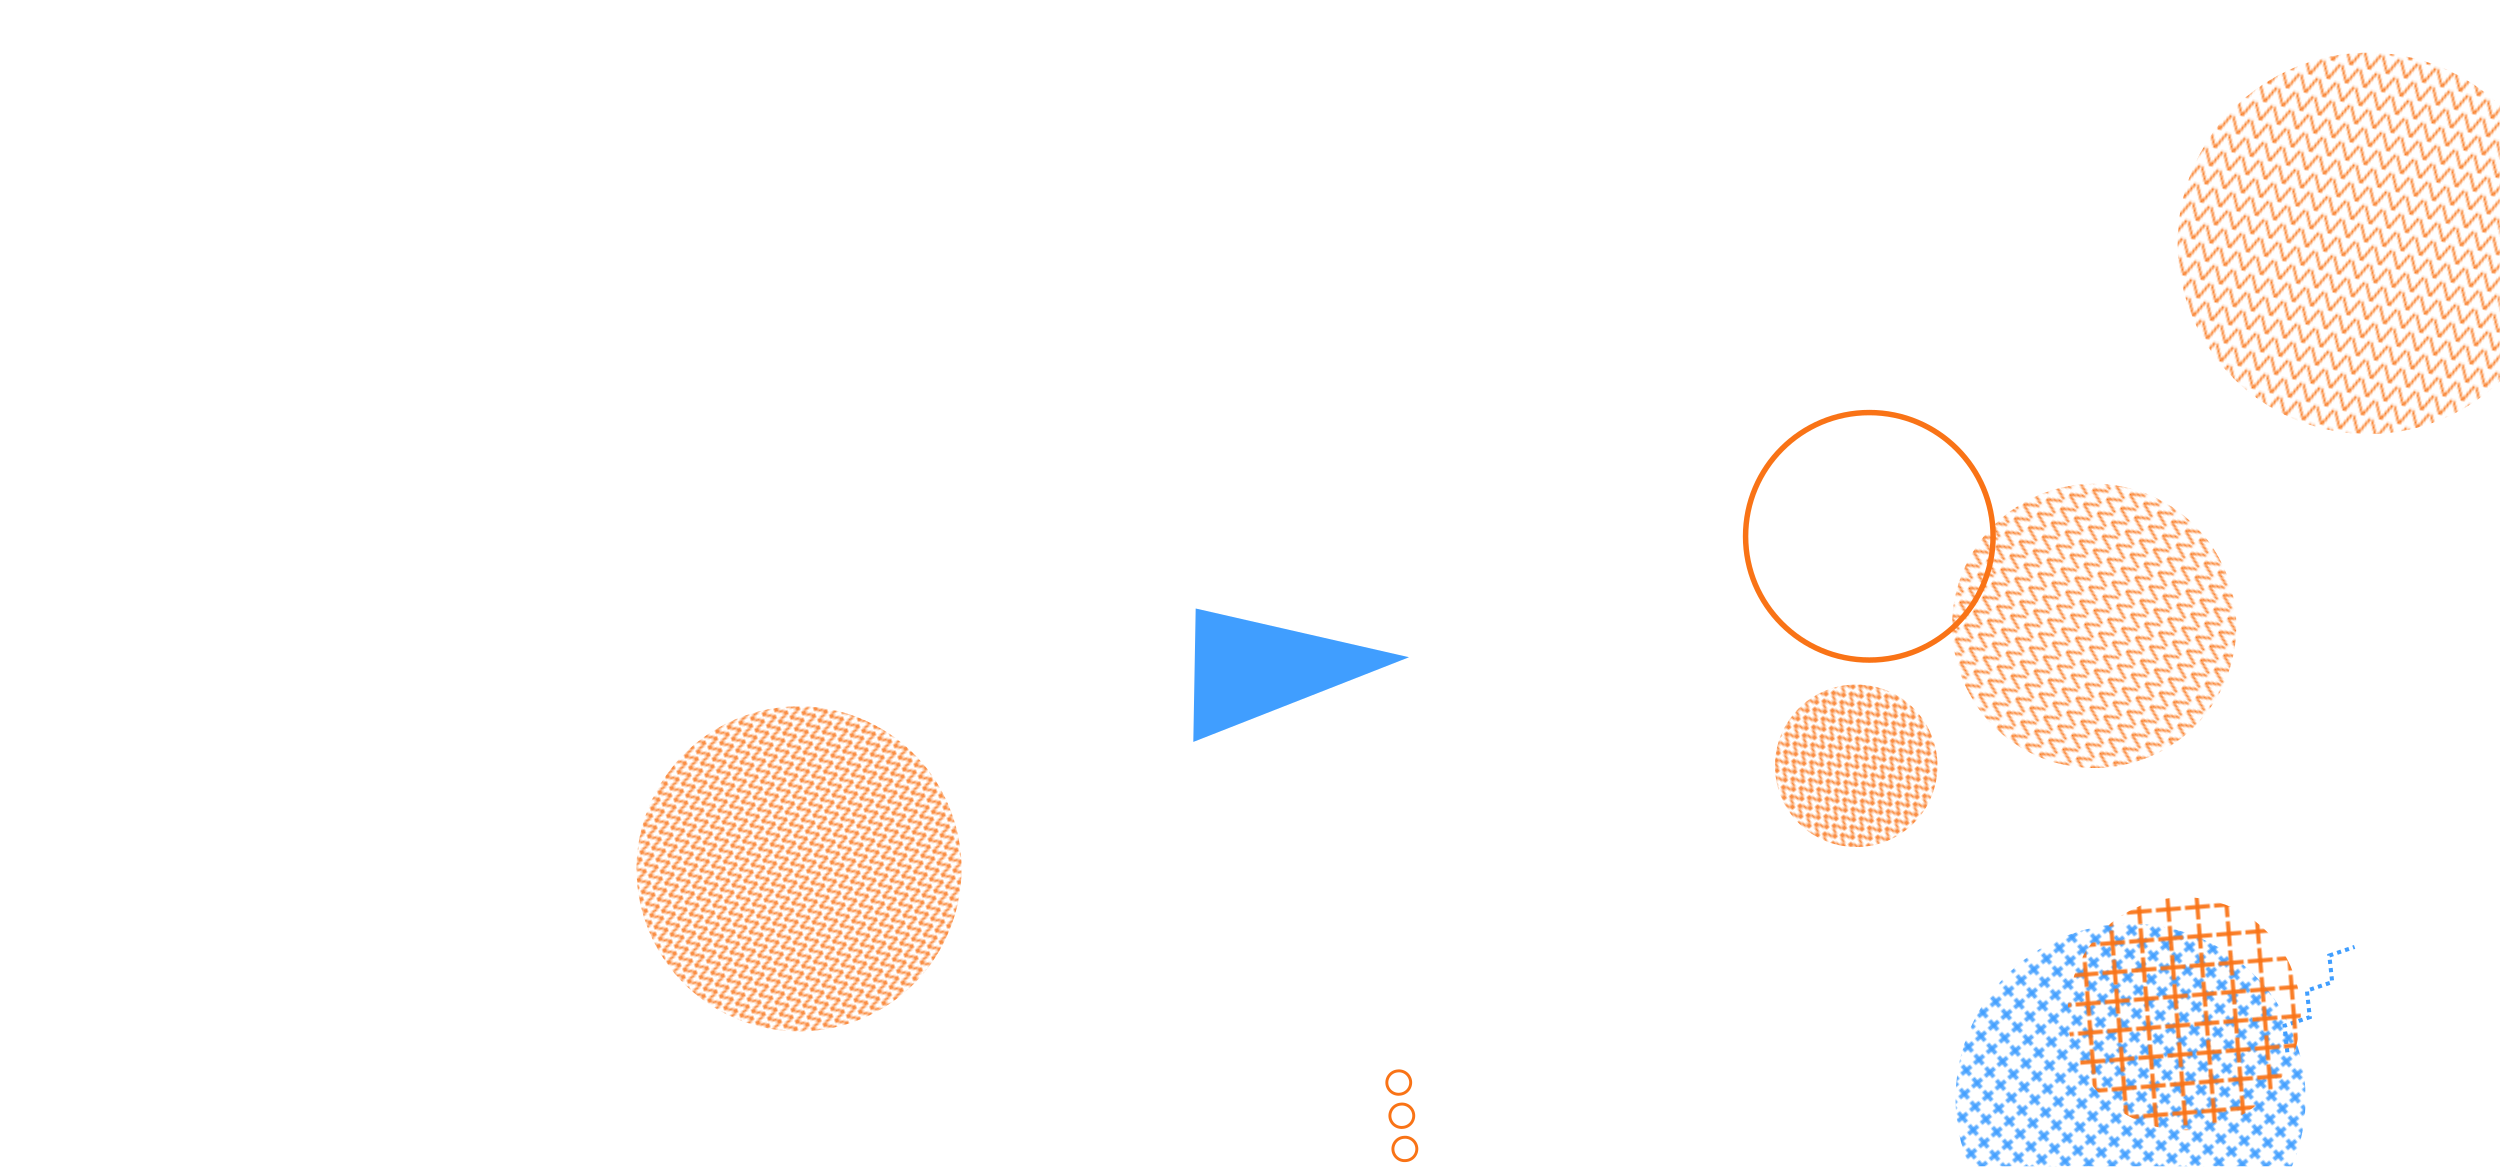<svg xmlns="http://www.w3.org/2000/svg" version="1.1" xmlns:xlink="http://www.w3.org/1999/xlink" xmlns:svgjs="http://svgjs.com/svgjs" width="1200" height="560" preserveAspectRatio="none" viewBox="0 0 1200 560"><g mask="url(&quot;#SvgjsMask3604&quot;)" fill="none"><rect width="1200" height="560" x="0" y="0" fill="rgba(255, 255, 255, 1)"></rect><rect width="366.08" height="366.08" clip-path="url(&quot;#SvgjsClipPath3605&quot;)" x="953.73" y="-66.21" fill="url(#SvgjsPattern3606)" transform="rotate(193.62, 1136.77, 116.83)"></rect><rect width="312" height="312" clip-path="url(&quot;#SvgjsClipPath3607&quot;)" x="227.54" y="261.05" fill="url(#SvgjsPattern3608)" transform="rotate(249.84, 383.54, 417.05)"></rect><rect width="272.84" height="272.84" clip-path="url(&quot;#SvgjsClipPath3609&quot;)" x="868.81" y="164.02" fill="url(#SvgjsPattern3610)" transform="rotate(303.19, 1005.23, 300.44)"></rect><rect width="336" height="336" clip-path="url(&quot;#SvgjsClipPath3611&quot;)" x="854.68" y="359.37" fill="url(#SvgjsPattern3612)" transform="rotate(229.75, 1022.68, 527.37)"></rect><rect width="156" height="156" clip-path="url(&quot;#SvgjsClipPath3613&quot;)" x="812.99" y="289.58" fill="url(#SvgjsPattern3614)" transform="rotate(138.52, 890.99, 367.58)"></rect><path d="M676.34 315.47 L573.93 292.08L572.786 356.124z" fill="rgba(64, 158, 255, 1)"></path><path d="M1097.93 505.1L1096.56 492.37 1108.69 488.24 1107.32 475.51 1119.45 471.39 1118.08 458.65 1130.21 454.53" stroke="rgba(64, 158, 255, 1)" stroke-width="1.95" stroke-dasharray="2, 2"></path><circle r="59.399" cx="897.28" cy="257.43" stroke="rgba(249, 115, 22, 1)" stroke-width="2.63"></circle><rect width="223.68" height="223.68" clip-path="url(&quot;#SvgjsClipPath3615&quot;)" x="936.6" y="374.75" fill="url(#SvgjsPattern3616)" transform="rotate(265.42, 1048.44, 486.59)"></rect><path d="M670.89 514.06a5.6 5.6 0 1 0 1.03 11.15 5.6 5.6 0 1 0-1.03-11.15zM672.36 529.99a5.6 5.6 0 1 0 1.03 11.15 5.6 5.6 0 1 0-1.03-11.15zM673.83 545.92a5.6 5.6 0 1 0 1.02 11.15 5.6 5.6 0 1 0-1.02-11.15zM675.29 561.85a5.6 5.6 0 1 0 1.03 11.16 5.6 5.6 0 1 0-1.03-11.16z" stroke="rgba(249, 115, 22, 1)" stroke-width="1.41"></path></g><defs><mask id="SvgjsMask3604"><rect width="1200" height="560" fill="#ffffff"></rect></mask><pattern x="0" y="0" width="8.32" height="8.32" patternUnits="userSpaceOnUse" id="SvgjsPattern3606"><path d="M0 8.32L4.16 0L8.32 8.32" stroke="rgba(249, 115, 22, 1)" fill="none"></path></pattern><clipPath id="SvgjsClipPath3605"><circle r="91.52" cx="1136.77" cy="116.83"></circle></clipPath><pattern x="0" y="0" width="6" height="6" patternUnits="userSpaceOnUse" id="SvgjsPattern3608"><path d="M0 6L3 0L6 6" stroke="rgba(249, 115, 22, 1)" fill="none"></path></pattern><clipPath id="SvgjsClipPath3607"><circle r="78" cx="383.54" cy="417.05"></circle></clipPath><pattern x="0" y="0" width="7.18" height="7.18" patternUnits="userSpaceOnUse" id="SvgjsPattern3610"><path d="M0 7.18L3.59 0L7.18 7.18" stroke="rgba(249, 115, 22, 1)" fill="none"></path></pattern><clipPath id="SvgjsClipPath3609"><circle r="68.21" cx="1005.23" cy="300.44"></circle></clipPath><pattern x="0" y="0" width="8" height="8" patternUnits="userSpaceOnUse" id="SvgjsPattern3612"><path d="M4 1L4 7M1 4L7 4" stroke="rgba(64, 158, 255, 1)" fill="none" stroke-width="1.7"></path></pattern><clipPath id="SvgjsClipPath3611"><circle r="84" cx="1022.68" cy="527.37"></circle></clipPath><pattern x="0" y="0" width="6" height="6" patternUnits="userSpaceOnUse" id="SvgjsPattern3614"><path d="M0 6L3 0L6 6" stroke="rgba(249, 115, 22, 1)" fill="none"></path></pattern><clipPath id="SvgjsClipPath3613"><circle r="39" cx="890.99" cy="367.58"></circle></clipPath><pattern x="0" y="0" width="13.98" height="13.98" patternUnits="userSpaceOnUse" id="SvgjsPattern3616"><path d="M6.99 1L6.99 12.98M1 6.99L12.98 6.99" stroke="rgba(249, 115, 22, 1)" fill="none" stroke-width="1.84"></path></pattern><clipPath id="SvgjsClipPath3615"><circle r="55.92" cx="1048.44" cy="486.59"></circle></clipPath></defs></svg>